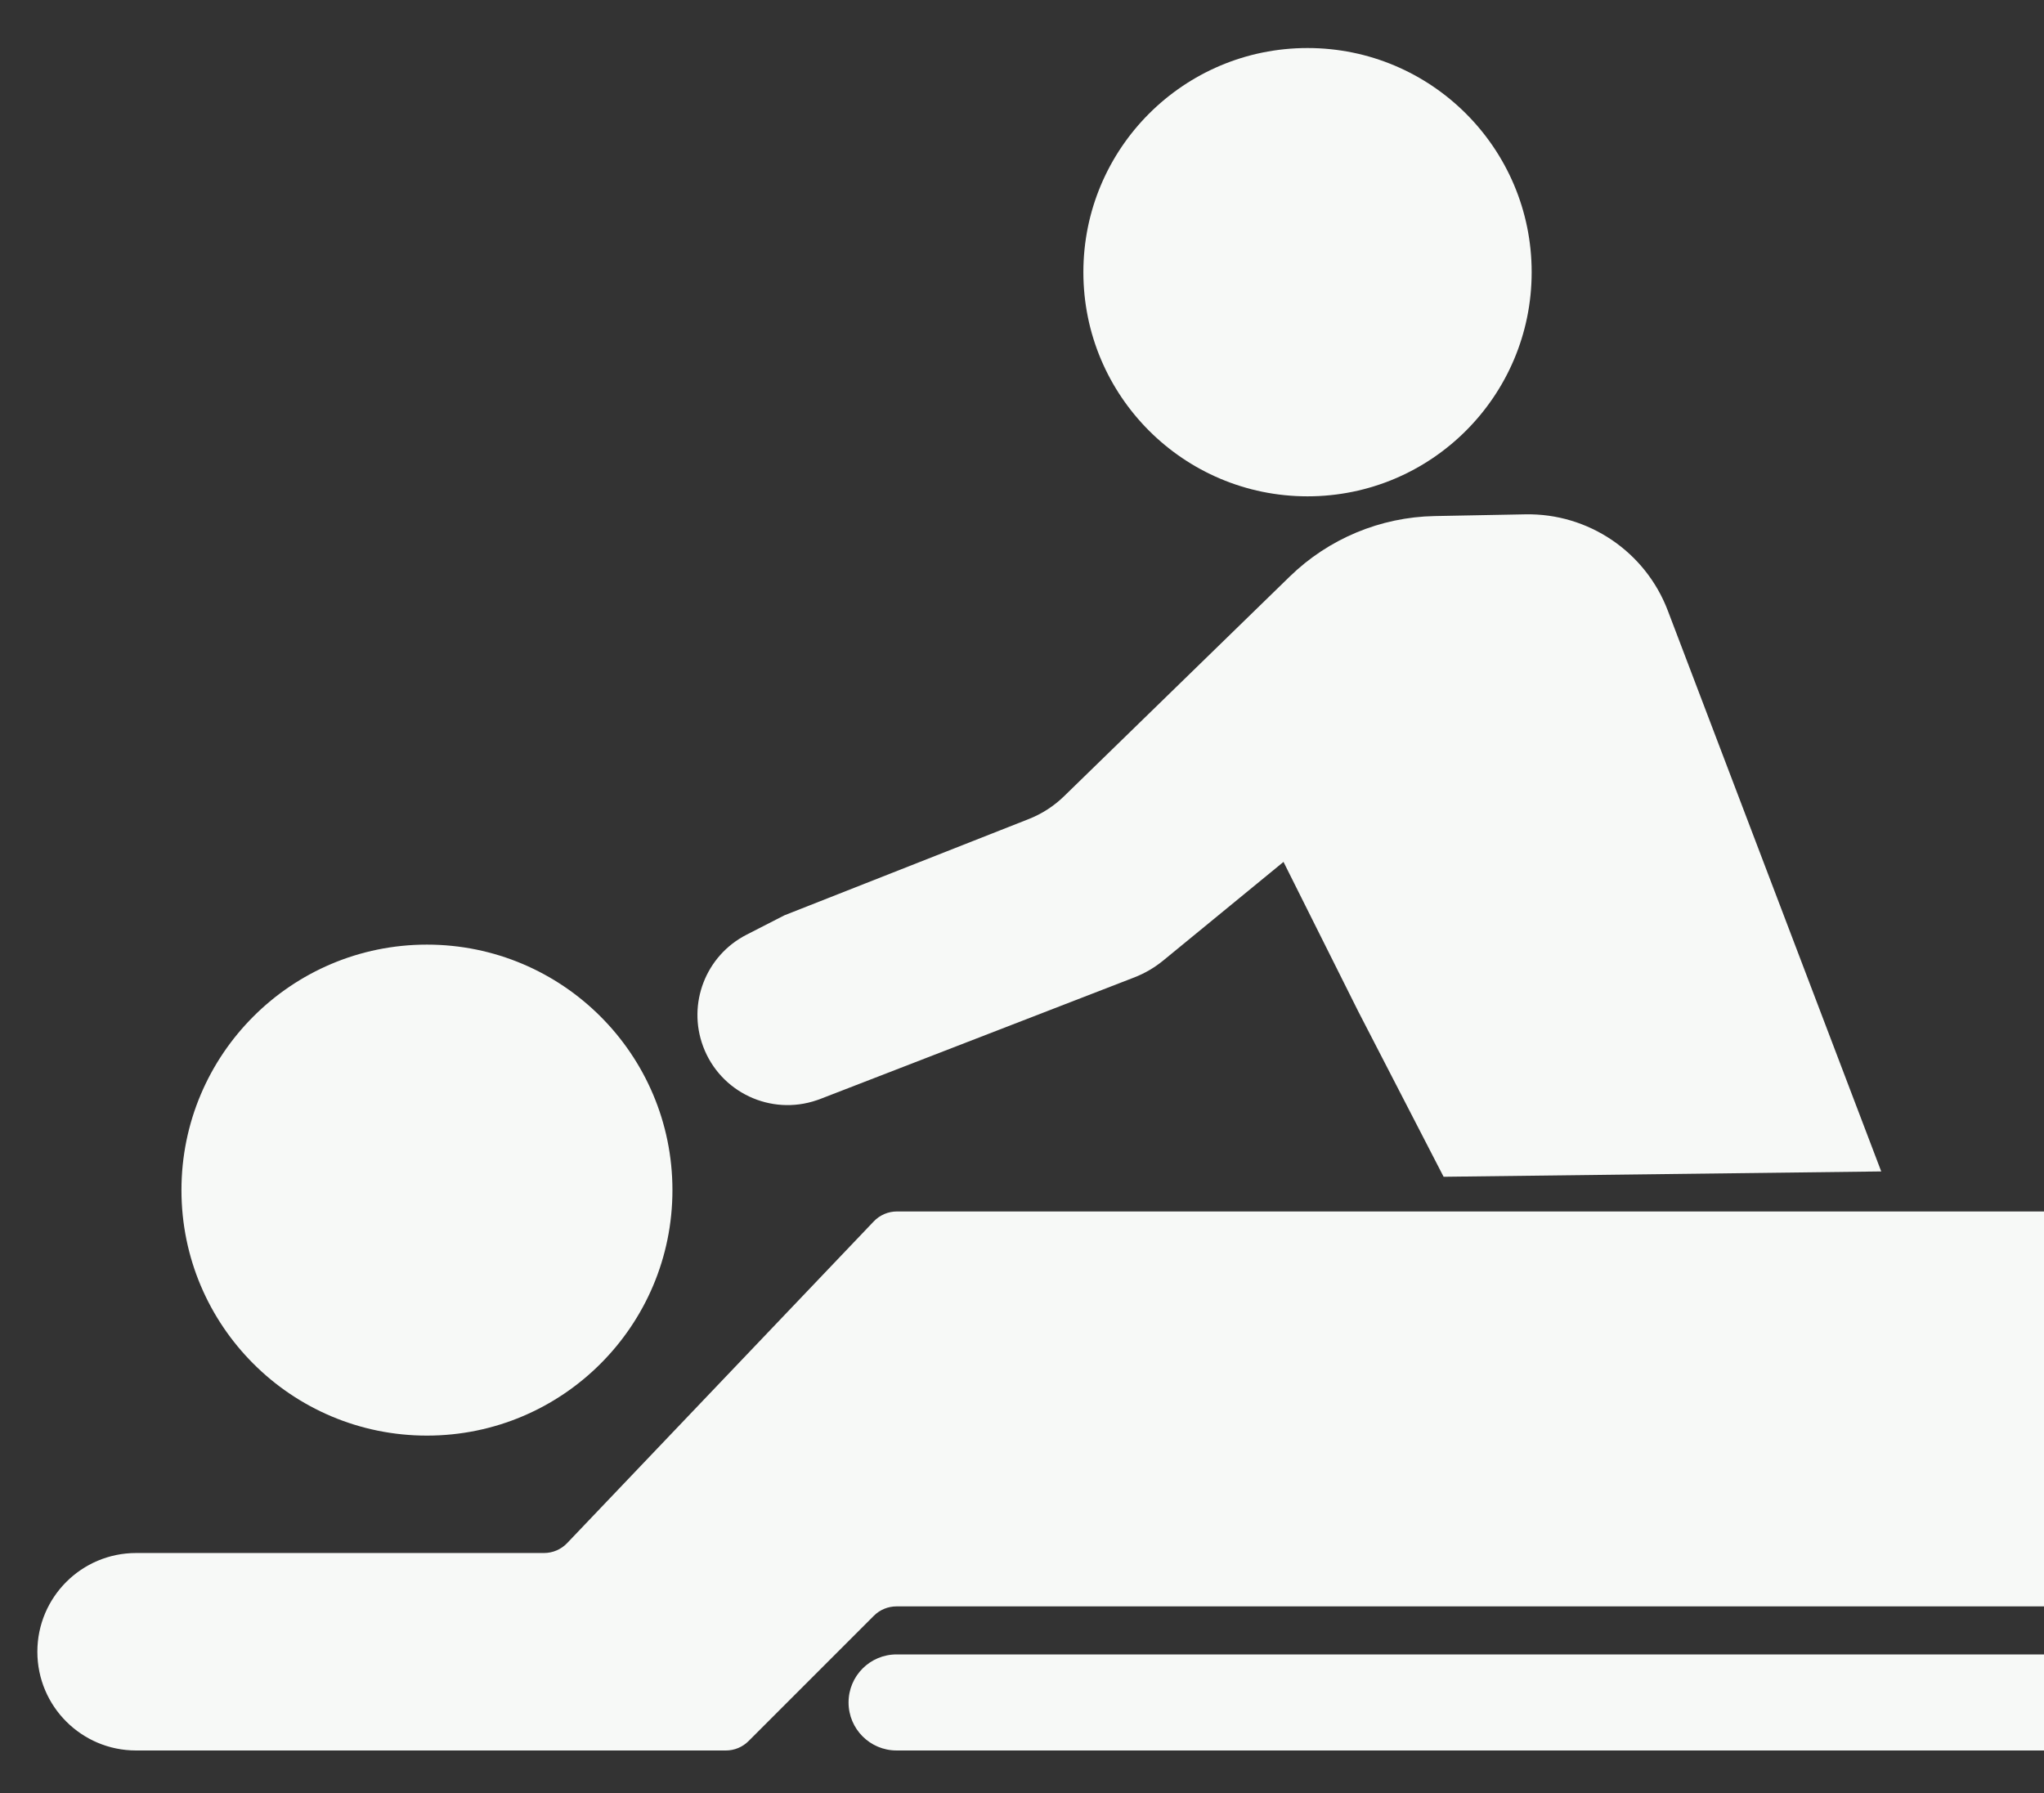 <svg width="383" height="336" viewBox="0 0 383 336" fill="none" xmlns="http://www.w3.org/2000/svg">
<rect x="0" y="0" width="383" height="336" fill="#333333" stroke="none"/>
<path fill-rule="evenodd" clip-rule="evenodd" d="M245 93C221.804 93 203 74.196 203 51C203 27.804 221.804 9 245 9C268.196 9 287 27.804 287 51C287 74.196 268.196 93 245 93ZM34 223C34 248.405 54.595 269 80 269C105.405 269 126 248.405 126 223C126 197.595 105.405 177 80 177C54.595 177 34 197.595 34 223ZM433 227H168.07C166.429 227 164.859 227.672 163.727 228.86L106.273 289.14C105.141 290.328 103.571 291 101.93 291H25.5C15.283 291 7 299.283 7 309.5C7 319.717 15.283 328 25.5 328H136.015C137.606 328 139.132 327.368 140.257 326.243L163.743 302.757C164.868 301.632 166.394 301 167.985 301H433V227ZM285.804 96.375C297.619 96.15 308.304 103.367 312.507 114.411L352.5 219.5L270.5 220.5L254.5 189.5L240.5 161.5L217.976 179.97C216.336 181.315 214.492 182.39 212.514 183.156L153.5 206L153.063 206.15C144.404 209.127 134.949 204.66 131.75 196.08C128.757 188.052 132.249 179.055 139.875 175.149L147 171.5L192.76 153.473C195.229 152.501 197.479 151.047 199.38 149.196L241.67 108.029C248.949 100.943 258.652 96.892 268.809 96.699L285.804 96.375ZM168 310H433V328H168C163.029 328 159 323.971 159 319C159 314.029 163.029 310 168 310Z" fill="#F7F9F7"/>
</svg>
